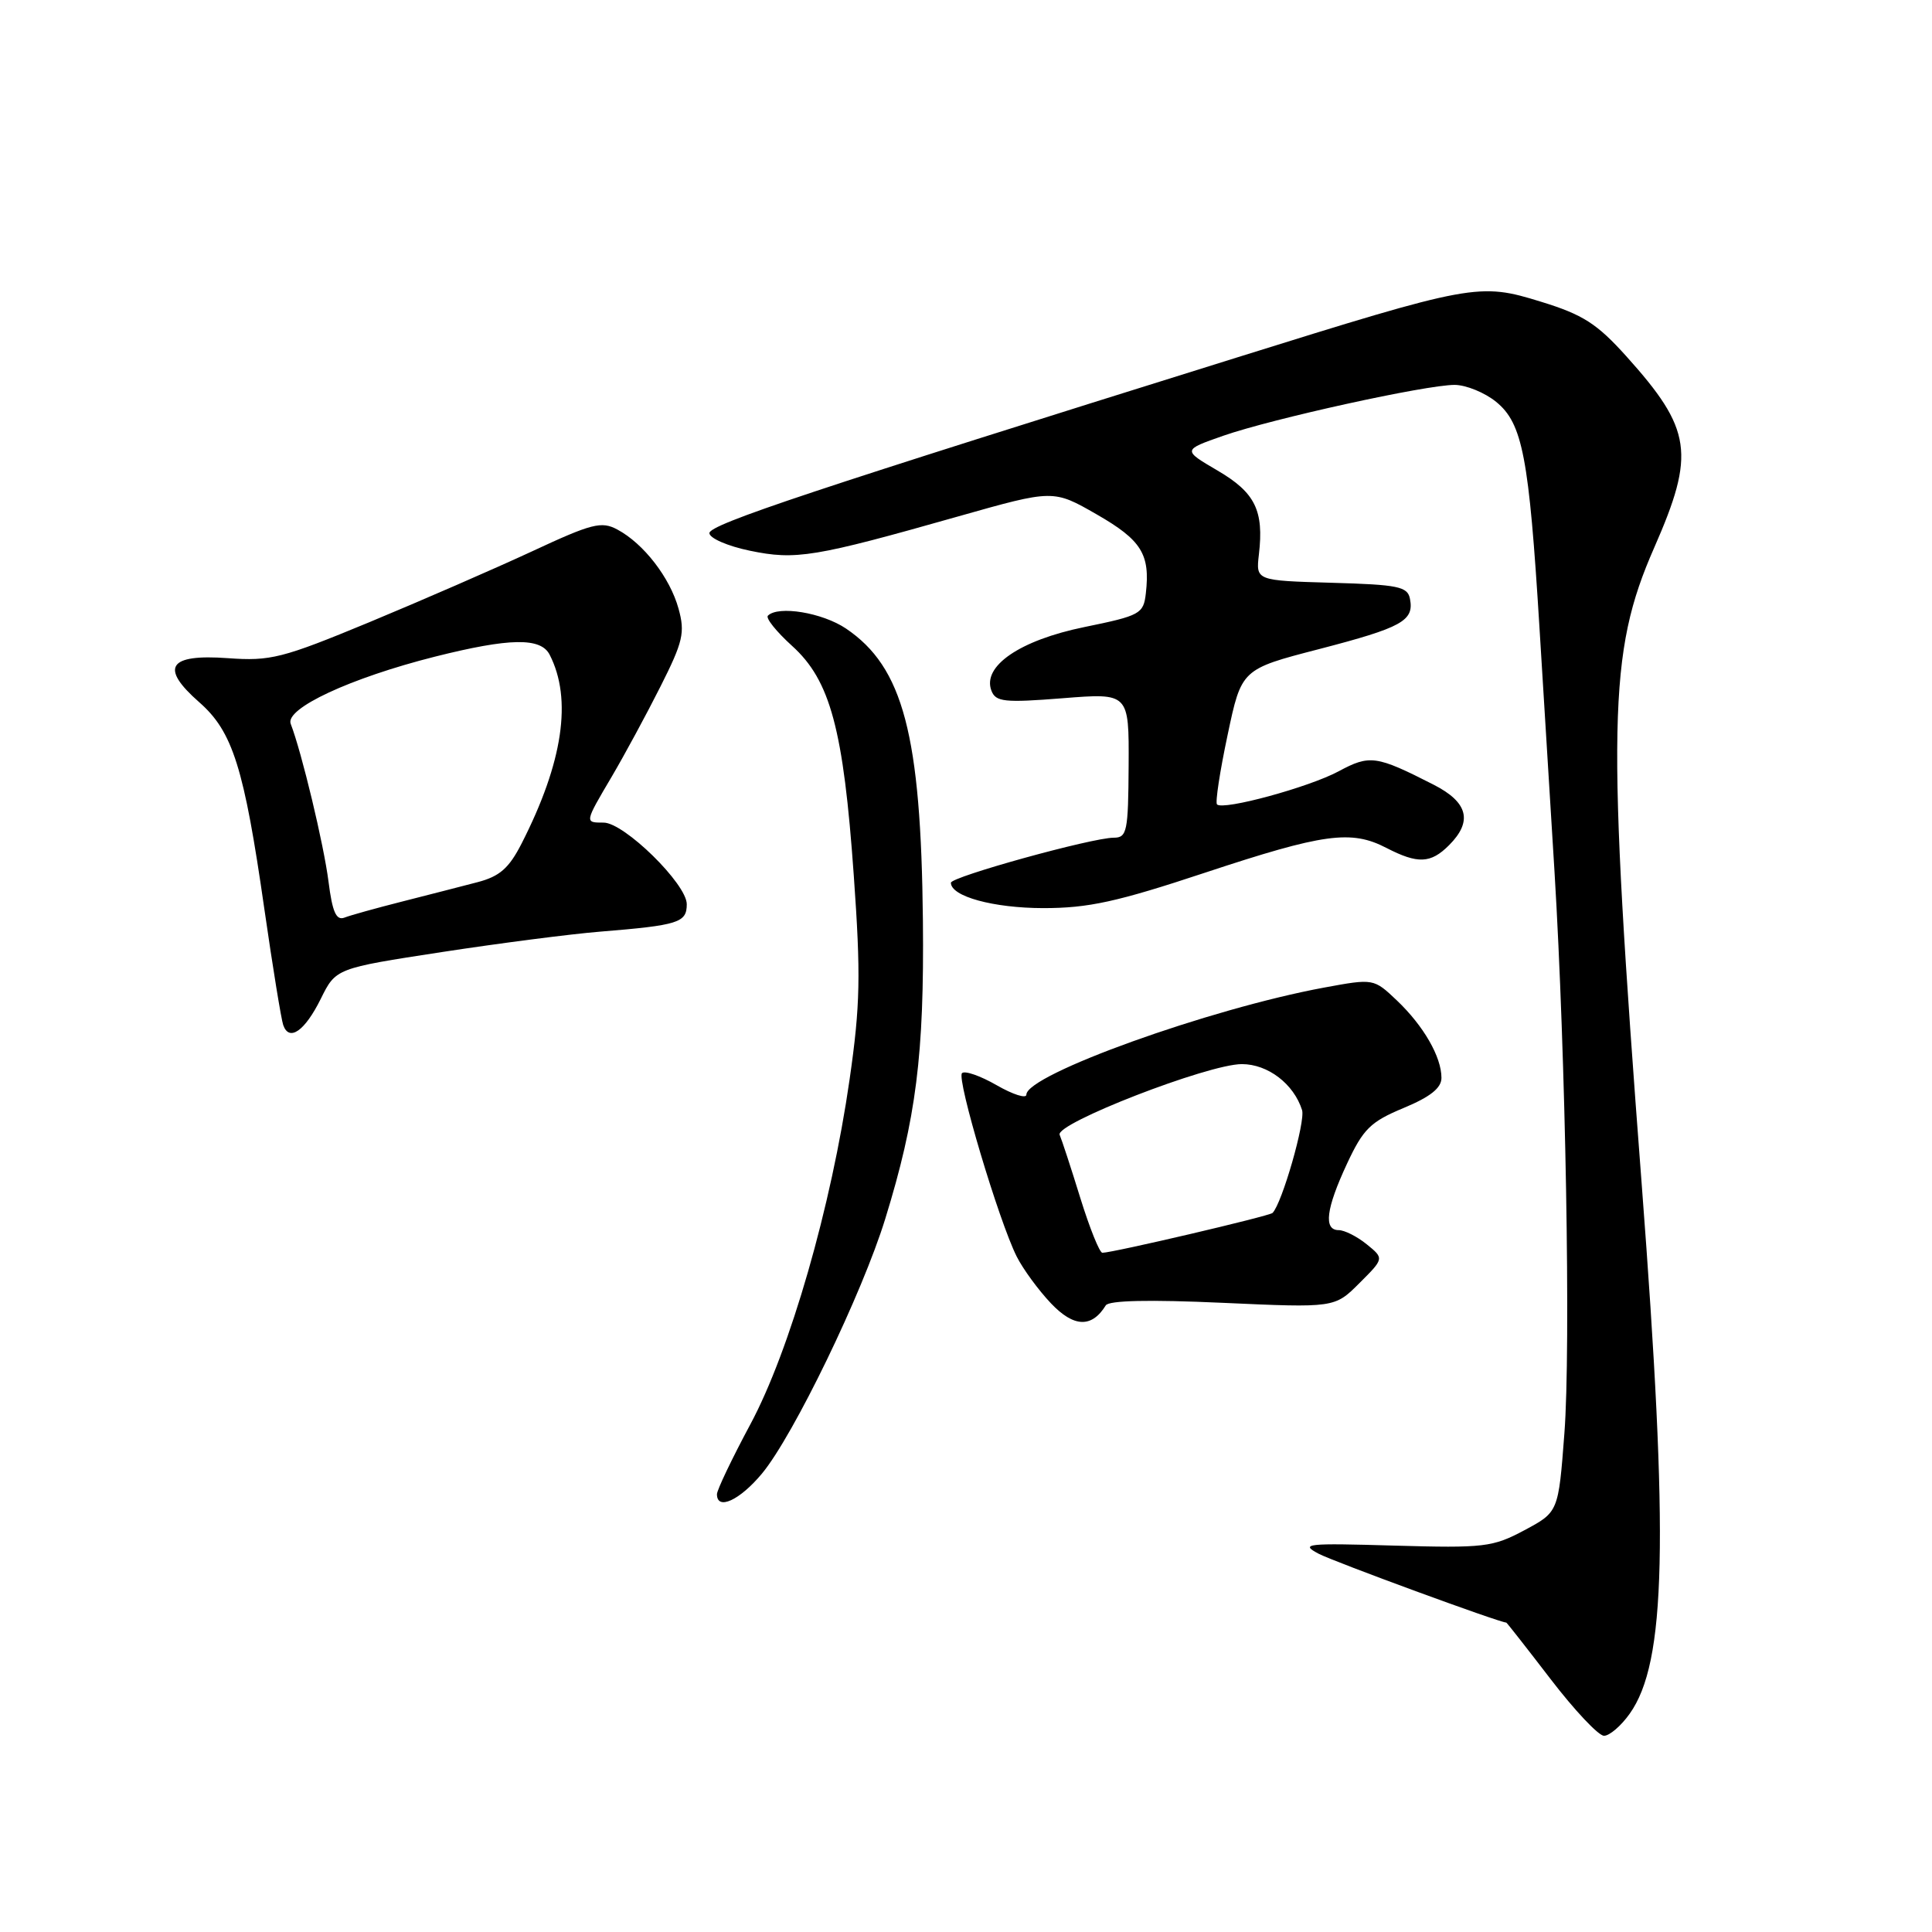 <?xml version="1.0" encoding="UTF-8" standalone="no"?>
<!DOCTYPE svg PUBLIC "-//W3C//DTD SVG 1.1//EN" "http://www.w3.org/Graphics/SVG/1.1/DTD/svg11.dtd" >
<svg xmlns="http://www.w3.org/2000/svg" xmlns:xlink="http://www.w3.org/1999/xlink" version="1.1" viewBox="0 0 256 256">
 <g >
 <path fill="currentColor"
d=" M 215.94 227.08 C 220.78 220.29 221.14 204.18 217.53 156.86 C 212.88 95.91 213.06 86.53 219.19 72.57 C 224.67 60.09 224.20 56.89 215.49 47.20 C 211.61 42.89 209.75 41.69 204.22 39.99 C 195.98 37.44 195.24 37.58 163.80 47.40 C 107.89 64.86 94.00 69.48 94.00 70.64 C 94.00 71.31 96.41 72.36 99.35 72.97 C 105.46 74.24 107.89 73.84 127.03 68.41 C 139.57 64.86 139.57 64.86 145.32 68.16 C 151.26 71.57 152.42 73.44 151.83 78.62 C 151.52 81.34 151.10 81.57 143.68 83.09 C 135.14 84.84 130.12 88.27 131.37 91.52 C 131.94 93.01 133.08 93.13 140.81 92.52 C 149.60 91.82 149.60 91.82 149.55 101.41 C 149.50 110.17 149.34 111.00 147.58 111.00 C 144.71 111.00 126.00 116.18 126.00 116.97 C 126.00 118.78 131.62 120.32 138.24 120.33 C 144.22 120.33 147.99 119.51 159.66 115.64 C 175.40 110.43 179.03 109.93 183.70 112.35 C 187.87 114.50 189.57 114.43 192.00 112.00 C 195.17 108.83 194.53 106.31 189.97 103.98 C 182.34 100.09 181.51 99.98 177.36 102.21 C 173.43 104.32 162.08 107.41 161.26 106.59 C 161.01 106.35 161.64 102.21 162.66 97.41 C 164.50 88.67 164.50 88.67 174.78 86.01 C 185.78 83.15 187.39 82.26 186.83 79.36 C 186.52 77.72 185.30 77.47 176.44 77.22 C 166.41 76.93 166.41 76.93 166.81 73.47 C 167.49 67.65 166.32 65.27 161.33 62.35 C 156.69 59.63 156.69 59.63 162.09 57.74 C 168.64 55.46 188.94 51.00 192.75 51.00 C 194.26 51.01 196.74 52.02 198.25 53.25 C 201.75 56.11 202.60 60.54 203.99 83.19 C 204.58 92.71 205.47 107.25 205.98 115.50 C 207.46 139.78 208.15 178.69 207.29 189.92 C 206.50 200.35 206.50 200.35 202.00 202.76 C 197.78 205.01 196.69 205.14 184.73 204.80 C 173.09 204.46 172.21 204.55 174.73 205.88 C 176.78 206.95 198.71 215.00 199.59 215.00 C 199.66 215.00 202.31 218.38 205.47 222.50 C 208.63 226.62 211.81 230.00 212.54 230.00 C 213.27 230.00 214.80 228.69 215.94 227.08 Z  M 100.97 195.25 C 105.14 190.22 114.25 171.40 117.30 161.50 C 121.40 148.22 122.47 139.77 122.29 122.00 C 122.04 97.36 119.68 88.40 112.09 83.28 C 108.96 81.18 103.12 80.21 101.75 81.58 C 101.43 81.90 102.87 83.69 104.94 85.57 C 110.02 90.15 111.76 96.61 113.13 116.00 C 114.07 129.22 113.99 133.19 112.58 143.00 C 110.16 159.88 104.67 178.96 99.42 188.74 C 96.99 193.27 95.00 197.44 95.00 197.99 C 95.00 200.19 98.02 198.80 100.97 195.25 Z  M 146.52 172.97 C 146.92 172.31 152.31 172.19 162.00 172.63 C 176.85 173.30 176.85 173.30 180.13 170.02 C 183.41 166.75 183.41 166.75 181.09 164.87 C 179.82 163.84 178.15 163.00 177.39 163.00 C 175.35 163.00 175.70 160.18 178.48 154.21 C 180.63 149.59 181.60 148.64 185.97 146.82 C 189.53 145.34 191.00 144.17 191.00 142.82 C 191.00 140.04 188.63 135.93 185.10 132.57 C 182.02 129.65 182.02 129.65 175.45 130.86 C 160.28 133.66 136.00 142.39 136.00 145.05 C 136.00 145.60 134.23 145.04 132.07 143.80 C 129.90 142.55 127.83 141.83 127.47 142.20 C 126.73 142.94 132.35 161.79 134.72 166.50 C 135.55 168.15 137.59 170.94 139.26 172.70 C 142.29 175.89 144.66 175.98 146.52 172.97 Z  M 42.50 132.36 C 44.50 128.31 44.50 128.31 58.50 126.16 C 66.20 124.98 75.65 123.76 79.50 123.45 C 89.93 122.60 91.00 122.26 91.00 119.81 C 91.00 117.13 82.71 109.00 79.98 109.00 C 77.45 109.00 77.44 109.04 81.07 102.89 C 82.75 100.03 85.66 94.66 87.52 90.96 C 90.51 85.03 90.79 83.82 89.91 80.65 C 88.78 76.55 85.29 72.03 81.81 70.17 C 79.70 69.03 78.43 69.36 70.47 73.07 C 65.53 75.36 55.84 79.58 48.93 82.45 C 37.39 87.23 35.85 87.62 30.19 87.21 C 22.30 86.64 21.14 88.43 26.40 93.05 C 30.84 96.94 32.34 101.70 35.03 120.46 C 36.14 128.18 37.27 135.10 37.53 135.83 C 38.32 138.07 40.39 136.62 42.50 132.36 Z  M 143.15 158.75 C 141.92 154.76 140.68 150.99 140.41 150.37 C 139.76 148.89 160.08 141.00 164.55 141.00 C 168.00 141.00 171.43 143.62 172.53 147.09 C 173.00 148.58 169.88 159.45 168.62 160.72 C 168.20 161.14 147.44 166.00 146.07 166.00 C 145.70 166.00 144.39 162.74 143.15 158.75 Z  M 43.53 116.82 C 42.91 111.93 39.98 99.69 38.52 95.91 C 37.74 93.88 46.42 89.84 57.63 87.01 C 67.54 84.52 71.65 84.45 72.83 86.75 C 75.85 92.63 74.60 101.02 69.12 111.76 C 67.44 115.05 66.21 116.13 63.25 116.90 C 61.19 117.44 56.70 118.59 53.28 119.46 C 49.86 120.33 46.42 121.28 45.64 121.59 C 44.55 122.00 44.04 120.85 43.53 116.82 Z "/>
</g>
</svg>